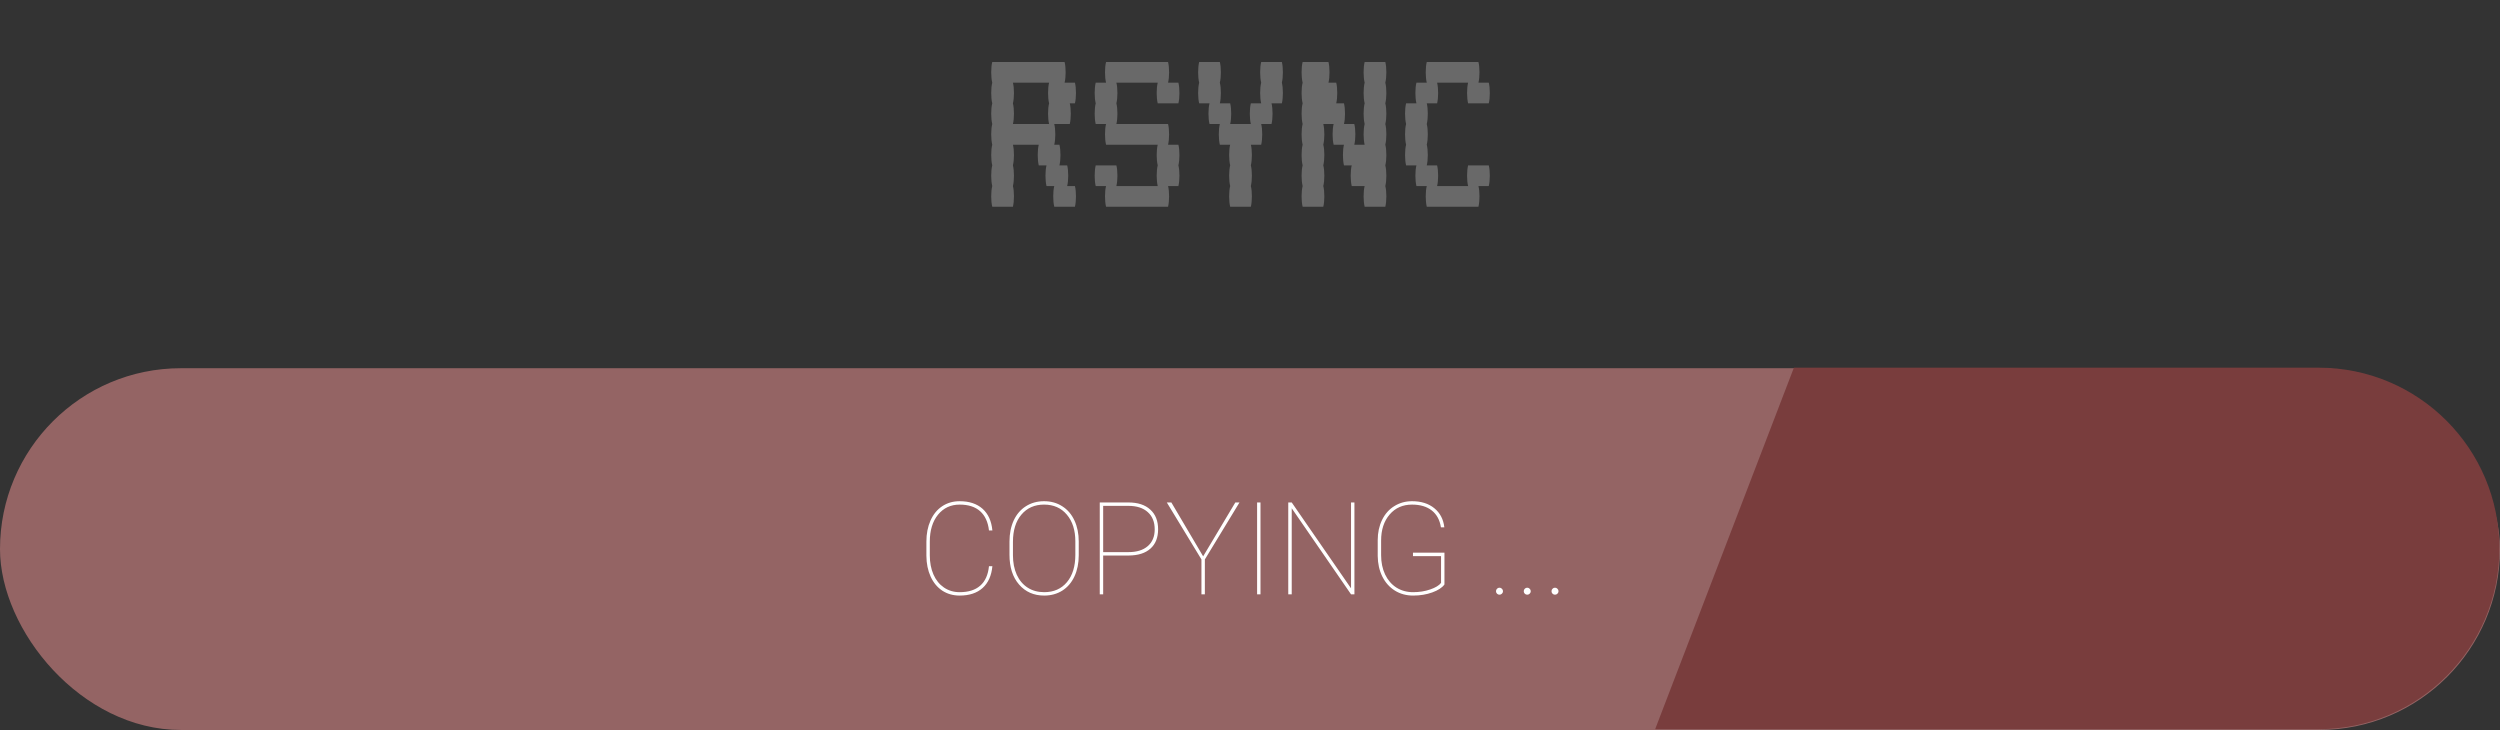 <svg width="387" height="113" viewBox="0 0 387 113" fill="none" xmlns="http://www.w3.org/2000/svg">
<rect x="0" y="0" width="387" height="113" fill="#333333" stroke="none"/>
<rect y="57" width="387" height="56" rx="28" fill="#946464"/>
<path d="M153.621 87.644C153.484 89.109 152.98 90.236 152.107 91.023C151.235 91.805 150.05 92.195 148.553 92.195C147.544 92.195 146.648 91.941 145.867 91.434C145.092 90.919 144.49 90.193 144.061 89.256C143.631 88.312 143.413 87.234 143.406 86.023V83.826C143.406 82.615 143.618 81.534 144.041 80.584C144.464 79.627 145.066 78.888 145.848 78.367C146.635 77.846 147.537 77.586 148.553 77.586C150.037 77.586 151.219 77.977 152.098 78.758C152.977 79.539 153.484 80.659 153.621 82.117H153.094C152.944 80.809 152.488 79.816 151.727 79.139C150.965 78.455 149.907 78.113 148.553 78.113C147.173 78.113 146.056 78.634 145.203 79.676C144.357 80.717 143.934 82.114 143.934 83.865V85.955C143.934 87.075 144.122 88.068 144.5 88.934C144.878 89.793 145.418 90.463 146.121 90.945C146.831 91.427 147.641 91.668 148.553 91.668C149.913 91.668 150.975 91.333 151.736 90.662C152.505 89.992 152.957 88.986 153.094 87.644H153.621ZM166.99 85.955C166.99 87.186 166.769 88.276 166.326 89.227C165.89 90.171 165.265 90.903 164.451 91.424C163.637 91.938 162.7 92.195 161.639 92.195C160.037 92.195 158.742 91.626 157.752 90.486C156.762 89.347 156.268 87.811 156.268 85.877V83.826C156.268 82.602 156.486 81.515 156.922 80.564C157.365 79.614 157.993 78.882 158.807 78.367C159.627 77.846 160.564 77.586 161.619 77.586C162.68 77.586 163.618 77.846 164.432 78.367C165.252 78.882 165.883 79.617 166.326 80.574C166.769 81.525 166.99 82.609 166.99 83.826V85.955ZM166.463 83.807C166.463 82.088 166.027 80.711 165.154 79.676C164.282 78.634 163.104 78.113 161.619 78.113C160.154 78.113 158.986 78.631 158.113 79.666C157.241 80.695 156.805 82.098 156.805 83.875V85.955C156.805 87.088 157 88.091 157.391 88.963C157.788 89.829 158.351 90.496 159.08 90.965C159.809 91.434 160.662 91.668 161.639 91.668C163.123 91.668 164.298 91.15 165.164 90.115C166.03 89.08 166.463 87.667 166.463 85.877V83.807ZM170.77 85.994V92H170.242V77.781H174.686C176.137 77.781 177.264 78.149 178.064 78.885C178.872 79.614 179.275 80.63 179.275 81.932C179.275 83.221 178.882 84.217 178.094 84.92C177.312 85.623 176.199 85.981 174.754 85.994H170.77ZM170.77 85.467H174.686C175.968 85.467 176.964 85.158 177.674 84.539C178.39 83.921 178.748 83.058 178.748 81.951C178.748 80.805 178.39 79.913 177.674 79.275C176.964 78.631 175.968 78.309 174.686 78.309H170.77V85.467ZM186.248 86.121L191.229 77.781H191.873L186.512 86.6V92H185.984V86.6L180.623 77.781H181.326L186.248 86.121ZM195.125 92H194.598V77.781H195.125V92ZM209.666 92H209.139L199.959 78.68V92H199.422V77.781H199.959L209.139 91.072V77.781H209.666V92ZM223.602 90.477C223.243 90.971 222.615 91.382 221.717 91.707C220.818 92.033 219.829 92.195 218.748 92.195C217.693 92.195 216.753 91.938 215.926 91.424C215.099 90.909 214.451 90.184 213.982 89.246C213.52 88.309 213.283 87.247 213.27 86.062V83.621C213.27 82.456 213.494 81.411 213.943 80.486C214.393 79.562 215.024 78.849 215.838 78.348C216.652 77.84 217.566 77.586 218.582 77.586C219.995 77.586 221.144 77.947 222.029 78.67C222.921 79.393 223.439 80.379 223.582 81.629H223.055C222.879 80.496 222.407 79.627 221.639 79.022C220.87 78.416 219.852 78.113 218.582 78.113C217.15 78.113 215.994 78.624 215.115 79.647C214.236 80.669 213.797 82.013 213.797 83.68V85.945C213.797 87.059 214.002 88.051 214.412 88.924C214.829 89.796 215.411 90.473 216.16 90.955C216.915 91.43 217.778 91.668 218.748 91.668C219.699 91.668 220.581 91.528 221.395 91.248C222.208 90.968 222.768 90.63 223.074 90.232V86.092H218.729V85.555H223.602V90.477ZM231.58 91.522C231.58 91.372 231.632 91.245 231.736 91.141C231.84 91.03 231.967 90.975 232.117 90.975C232.267 90.975 232.394 91.03 232.498 91.141C232.609 91.245 232.664 91.372 232.664 91.522C232.664 91.671 232.609 91.798 232.498 91.902C232.394 92.007 232.267 92.059 232.117 92.059C231.967 92.059 231.84 92.007 231.736 91.902C231.632 91.798 231.58 91.671 231.58 91.522ZM235.877 91.522C235.877 91.372 235.929 91.245 236.033 91.141C236.137 91.03 236.264 90.975 236.414 90.975C236.564 90.975 236.691 91.03 236.795 91.141C236.906 91.245 236.961 91.372 236.961 91.522C236.961 91.671 236.906 91.798 236.795 91.902C236.691 92.007 236.564 92.059 236.414 92.059C236.264 92.059 236.137 92.007 236.033 91.902C235.929 91.798 235.877 91.671 235.877 91.522ZM240.174 91.522C240.174 91.372 240.226 91.245 240.33 91.141C240.434 91.03 240.561 90.975 240.711 90.975C240.861 90.975 240.988 91.03 241.092 91.141C241.202 91.245 241.258 91.372 241.258 91.522C241.258 91.671 241.202 91.798 241.092 91.902C240.988 92.007 240.861 92.059 240.711 92.059C240.561 92.059 240.434 92.007 240.33 91.902C240.226 91.798 240.174 91.671 240.174 91.522Z" fill="white"/>
<path d="M166.4 28.8C166.507 29.227 166.56 29.76 166.56 30.4C166.56 31.013 166.507 31.547 166.4 32H163.2C163.093 31.547 163.04 31.013 163.04 30.4C163.04 29.76 163.093 29.227 163.2 28.8H162C161.893 28.347 161.84 27.813 161.84 27.2C161.84 26.56 161.893 26.027 162 25.6H160.8C160.693 25.147 160.64 24.613 160.64 24C160.64 23.36 160.693 22.827 160.8 22.4H156.8C156.907 22.827 156.96 23.36 156.96 24C156.96 24.613 156.907 25.147 156.8 25.6C156.907 26.027 156.96 26.56 156.96 27.2C156.96 27.813 156.907 28.347 156.8 28.8C156.907 29.227 156.96 29.76 156.96 30.4C156.96 31.013 156.907 31.547 156.8 32H153.6C153.493 31.547 153.44 31.013 153.44 30.4C153.44 29.76 153.493 29.227 153.6 28.8C153.493 28.347 153.44 27.813 153.44 27.2C153.44 26.56 153.493 26.027 153.6 25.6C153.493 25.147 153.44 24.613 153.44 24C153.44 23.36 153.493 22.827 153.6 22.4C153.493 21.947 153.44 21.413 153.44 20.8C153.44 20.16 153.493 19.627 153.6 19.2C153.493 18.747 153.44 18.213 153.44 17.6C153.44 16.96 153.493 16.427 153.6 16C153.493 15.547 153.44 15.013 153.44 14.4C153.44 13.76 153.493 13.227 153.6 12.8C153.493 12.347 153.44 11.813 153.44 11.2C153.44 10.56 153.493 10.027 153.6 9.6H164.8C164.907 10.027 164.96 10.56 164.96 11.2C164.96 11.813 164.907 12.347 164.8 12.8H166.4C166.507 13.227 166.56 13.76 166.56 14.4C166.56 15.013 166.507 15.547 166.4 16H165.6C165.707 16.427 165.76 16.96 165.76 17.6C165.76 18.213 165.707 18.747 165.6 19.2H163.2C163.307 19.627 163.36 20.16 163.36 20.8C163.36 21.413 163.307 21.947 163.2 22.4H164C164.107 22.827 164.16 23.36 164.16 24C164.16 24.613 164.107 25.147 164 25.6H165.2C165.307 26.027 165.36 26.56 165.36 27.2C165.36 27.813 165.307 28.347 165.2 28.8H166.4ZM162.4 19.2C162.293 18.747 162.24 18.213 162.24 17.6C162.24 16.96 162.293 16.427 162.4 16C162.293 15.547 162.24 15.013 162.24 14.4C162.24 13.76 162.293 13.227 162.4 12.8H156.8C156.907 13.227 156.96 13.76 156.96 14.4C156.96 15.013 156.907 15.547 156.8 16C156.907 16.427 156.96 16.96 156.96 17.6C156.96 18.213 156.907 18.747 156.8 19.2H162.4ZM182.416 22.4C182.522 22.827 182.576 23.36 182.576 24C182.576 24.613 182.522 25.147 182.416 25.6C182.522 26.027 182.576 26.56 182.576 27.2C182.576 27.813 182.522 28.347 182.416 28.8H180.816C180.922 29.227 180.976 29.76 180.976 30.4C180.976 31.013 180.922 31.547 180.816 32H171.216C171.109 31.547 171.056 31.013 171.056 30.4C171.056 29.76 171.109 29.227 171.216 28.8H169.616C169.509 28.347 169.456 27.813 169.456 27.2C169.456 26.56 169.509 26.027 169.616 25.6H172.816C172.922 26.027 172.976 26.56 172.976 27.2C172.976 27.813 172.922 28.347 172.816 28.8H179.216C179.109 28.347 179.056 27.813 179.056 27.2C179.056 26.56 179.109 26.027 179.216 25.6C179.109 25.147 179.056 24.613 179.056 24C179.056 23.36 179.109 22.827 179.216 22.4H171.216C171.109 21.947 171.056 21.413 171.056 20.8C171.056 20.16 171.109 19.627 171.216 19.2H169.616C169.509 18.747 169.456 18.213 169.456 17.6C169.456 16.96 169.509 16.427 169.616 16C169.509 15.547 169.456 15.013 169.456 14.4C169.456 13.76 169.509 13.227 169.616 12.8H171.216C171.109 12.347 171.056 11.813 171.056 11.2C171.056 10.56 171.109 10.027 171.216 9.6H180.816C180.922 10.027 180.976 10.56 180.976 11.2C180.976 11.813 180.922 12.347 180.816 12.8H182.416C182.522 13.227 182.576 13.76 182.576 14.4C182.576 15.013 182.522 15.547 182.416 16H179.216C179.109 15.547 179.056 15.013 179.056 14.4C179.056 13.76 179.109 13.227 179.216 12.8H172.816C172.922 13.227 172.976 13.76 172.976 14.4C172.976 15.013 172.922 15.547 172.816 16C172.922 16.427 172.976 16.96 172.976 17.6C172.976 18.213 172.922 18.747 172.816 19.2H180.816C180.922 19.627 180.976 20.16 180.976 20.8C180.976 21.413 180.922 21.947 180.816 22.4H182.416ZM198.591 11.2C198.591 11.813 198.538 12.347 198.431 12.8C198.538 13.227 198.591 13.76 198.591 14.4C198.591 15.013 198.538 15.547 198.431 16H196.831C196.938 16.427 196.991 16.96 196.991 17.6C196.991 18.213 196.938 18.747 196.831 19.2H195.231C195.338 19.627 195.391 20.16 195.391 20.8C195.391 21.413 195.338 21.947 195.231 22.4H193.631C193.738 22.827 193.791 23.36 193.791 24C193.791 24.613 193.738 25.147 193.631 25.6C193.738 26.027 193.791 26.56 193.791 27.2C193.791 27.813 193.738 28.347 193.631 28.8C193.738 29.227 193.791 29.76 193.791 30.4C193.791 31.013 193.738 31.547 193.631 32H190.431C190.325 31.547 190.271 31.013 190.271 30.4C190.271 29.76 190.325 29.227 190.431 28.8C190.325 28.347 190.271 27.813 190.271 27.2C190.271 26.56 190.325 26.027 190.431 25.6C190.325 25.147 190.271 24.613 190.271 24C190.271 23.36 190.325 22.827 190.431 22.4H188.831C188.725 21.947 188.671 21.413 188.671 20.8C188.671 20.16 188.725 19.627 188.831 19.2H187.231C187.125 18.747 187.071 18.213 187.071 17.6C187.071 16.96 187.125 16.427 187.231 16H185.631C185.525 15.547 185.471 15.013 185.471 14.4C185.471 13.76 185.525 13.227 185.631 12.8C185.525 12.347 185.471 11.813 185.471 11.2C185.471 10.56 185.525 10.027 185.631 9.6H188.831C188.938 10.027 188.991 10.56 188.991 11.2C188.991 11.813 188.938 12.347 188.831 12.8C188.938 13.227 188.991 13.76 188.991 14.4C188.991 15.013 188.938 15.547 188.831 16H190.431C190.538 16.427 190.591 16.96 190.591 17.6C190.591 18.213 190.538 18.747 190.431 19.2H193.631C193.525 18.747 193.471 18.213 193.471 17.6C193.471 16.96 193.525 16.427 193.631 16H195.231C195.125 15.547 195.071 15.013 195.071 14.4C195.071 13.76 195.125 13.227 195.231 12.8C195.125 12.347 195.071 11.813 195.071 11.2C195.071 10.56 195.125 10.027 195.231 9.6H198.431C198.538 10.027 198.591 10.56 198.591 11.2ZM214.447 12.8C214.554 13.227 214.607 13.76 214.607 14.4C214.607 15.013 214.554 15.547 214.447 16C214.554 16.427 214.607 16.96 214.607 17.6C214.607 18.213 214.554 18.747 214.447 19.2C214.554 19.627 214.607 20.16 214.607 20.8C214.607 21.413 214.554 21.947 214.447 22.4C214.554 22.827 214.607 23.36 214.607 24C214.607 24.613 214.554 25.147 214.447 25.6C214.554 26.027 214.607 26.56 214.607 27.2C214.607 27.813 214.554 28.347 214.447 28.8C214.554 29.227 214.607 29.76 214.607 30.4C214.607 31.013 214.554 31.547 214.447 32H211.247C211.14 31.547 211.087 31.013 211.087 30.4C211.087 29.76 211.14 29.227 211.247 28.8H209.247C209.14 28.347 209.087 27.813 209.087 27.2C209.087 26.56 209.14 26.027 209.247 25.6H208.047C207.94 25.147 207.887 24.613 207.887 24C207.887 23.36 207.94 22.827 208.047 22.4H206.447C206.34 21.947 206.287 21.413 206.287 20.8C206.287 20.16 206.34 19.627 206.447 19.2H204.847C204.954 19.627 205.007 20.16 205.007 20.8C205.007 21.413 204.954 21.947 204.847 22.4C204.954 22.827 205.007 23.36 205.007 24C205.007 24.613 204.954 25.147 204.847 25.6C204.954 26.027 205.007 26.56 205.007 27.2C205.007 27.813 204.954 28.347 204.847 28.8C204.954 29.227 205.007 29.76 205.007 30.4C205.007 31.013 204.954 31.547 204.847 32H201.647C201.54 31.547 201.487 31.013 201.487 30.4C201.487 29.76 201.54 29.227 201.647 28.8C201.54 28.347 201.487 27.813 201.487 27.2C201.487 26.56 201.54 26.027 201.647 25.6C201.54 25.147 201.487 24.613 201.487 24C201.487 23.36 201.54 22.827 201.647 22.4C201.54 21.947 201.487 21.413 201.487 20.8C201.487 20.16 201.54 19.627 201.647 19.2C201.54 18.747 201.487 18.213 201.487 17.6C201.487 16.96 201.54 16.427 201.647 16C201.54 15.547 201.487 15.013 201.487 14.4C201.487 13.76 201.54 13.227 201.647 12.8C201.54 12.347 201.487 11.813 201.487 11.2C201.487 10.56 201.54 10.027 201.647 9.6H205.647C205.754 10.027 205.807 10.56 205.807 11.2C205.807 11.813 205.754 12.347 205.647 12.8H206.847C206.954 13.227 207.007 13.76 207.007 14.4C207.007 15.013 206.954 15.547 206.847 16H208.047C208.154 16.427 208.207 16.96 208.207 17.6C208.207 18.213 208.154 18.747 208.047 19.2H209.647C209.754 19.627 209.807 20.16 209.807 20.8C209.807 21.413 209.754 21.947 209.647 22.4H211.247C211.14 21.947 211.087 21.413 211.087 20.8C211.087 20.16 211.14 19.627 211.247 19.2C211.14 18.747 211.087 18.213 211.087 17.6C211.087 16.96 211.14 16.427 211.247 16C211.14 15.547 211.087 15.013 211.087 14.4C211.087 13.76 211.14 13.227 211.247 12.8C211.14 12.347 211.087 11.813 211.087 11.2C211.087 10.56 211.14 10.027 211.247 9.6H214.447C214.554 10.027 214.607 10.56 214.607 11.2C214.607 11.813 214.554 12.347 214.447 12.8ZM230.463 25.6C230.569 26.027 230.623 26.56 230.623 27.2C230.623 27.813 230.569 28.347 230.463 28.8H228.863C228.969 29.227 229.023 29.76 229.023 30.4C229.023 31.013 228.969 31.547 228.863 32H220.863C220.756 31.547 220.703 31.013 220.703 30.4C220.703 29.76 220.756 29.227 220.863 28.8H219.263C219.156 28.347 219.103 27.813 219.103 27.2C219.103 26.56 219.156 26.027 219.263 25.6H217.663C217.556 25.147 217.503 24.613 217.503 24C217.503 23.36 217.556 22.827 217.663 22.4C217.556 21.947 217.503 21.413 217.503 20.8C217.503 20.16 217.556 19.627 217.663 19.2C217.556 18.747 217.503 18.213 217.503 17.6C217.503 16.96 217.556 16.427 217.663 16H219.263C219.156 15.547 219.103 15.013 219.103 14.4C219.103 13.76 219.156 13.227 219.263 12.8H220.863C220.756 12.347 220.703 11.813 220.703 11.2C220.703 10.56 220.756 10.027 220.863 9.6H228.863C228.969 10.027 229.023 10.56 229.023 11.2C229.023 11.813 228.969 12.347 228.863 12.8H230.463C230.569 13.227 230.623 13.76 230.623 14.4C230.623 15.013 230.569 15.547 230.463 16H227.263C227.156 15.547 227.103 15.013 227.103 14.4C227.103 13.76 227.156 13.227 227.263 12.8H222.463C222.569 13.227 222.623 13.76 222.623 14.4C222.623 15.013 222.569 15.547 222.463 16H220.863C220.969 16.427 221.023 16.96 221.023 17.6C221.023 18.213 220.969 18.747 220.863 19.2C220.969 19.627 221.023 20.16 221.023 20.8C221.023 21.413 220.969 21.947 220.863 22.4C220.969 22.827 221.023 23.36 221.023 24C221.023 24.613 220.969 25.147 220.863 25.6H222.463C222.569 26.027 222.623 26.56 222.623 27.2C222.623 27.813 222.569 28.347 222.463 28.8H227.263C227.156 28.347 227.103 27.813 227.103 27.2C227.103 26.56 227.156 26.027 227.263 25.6H230.463Z" fill="#696969"/>
<path fill-rule="evenodd" clip-rule="evenodd" d="M256.218 112.876L277.696 56.917H358.924C374.377 56.917 386.903 69.444 386.903 84.896C386.903 100.349 374.377 112.876 358.924 112.876H256.218Z" fill="#793D3D"/>
</svg>
